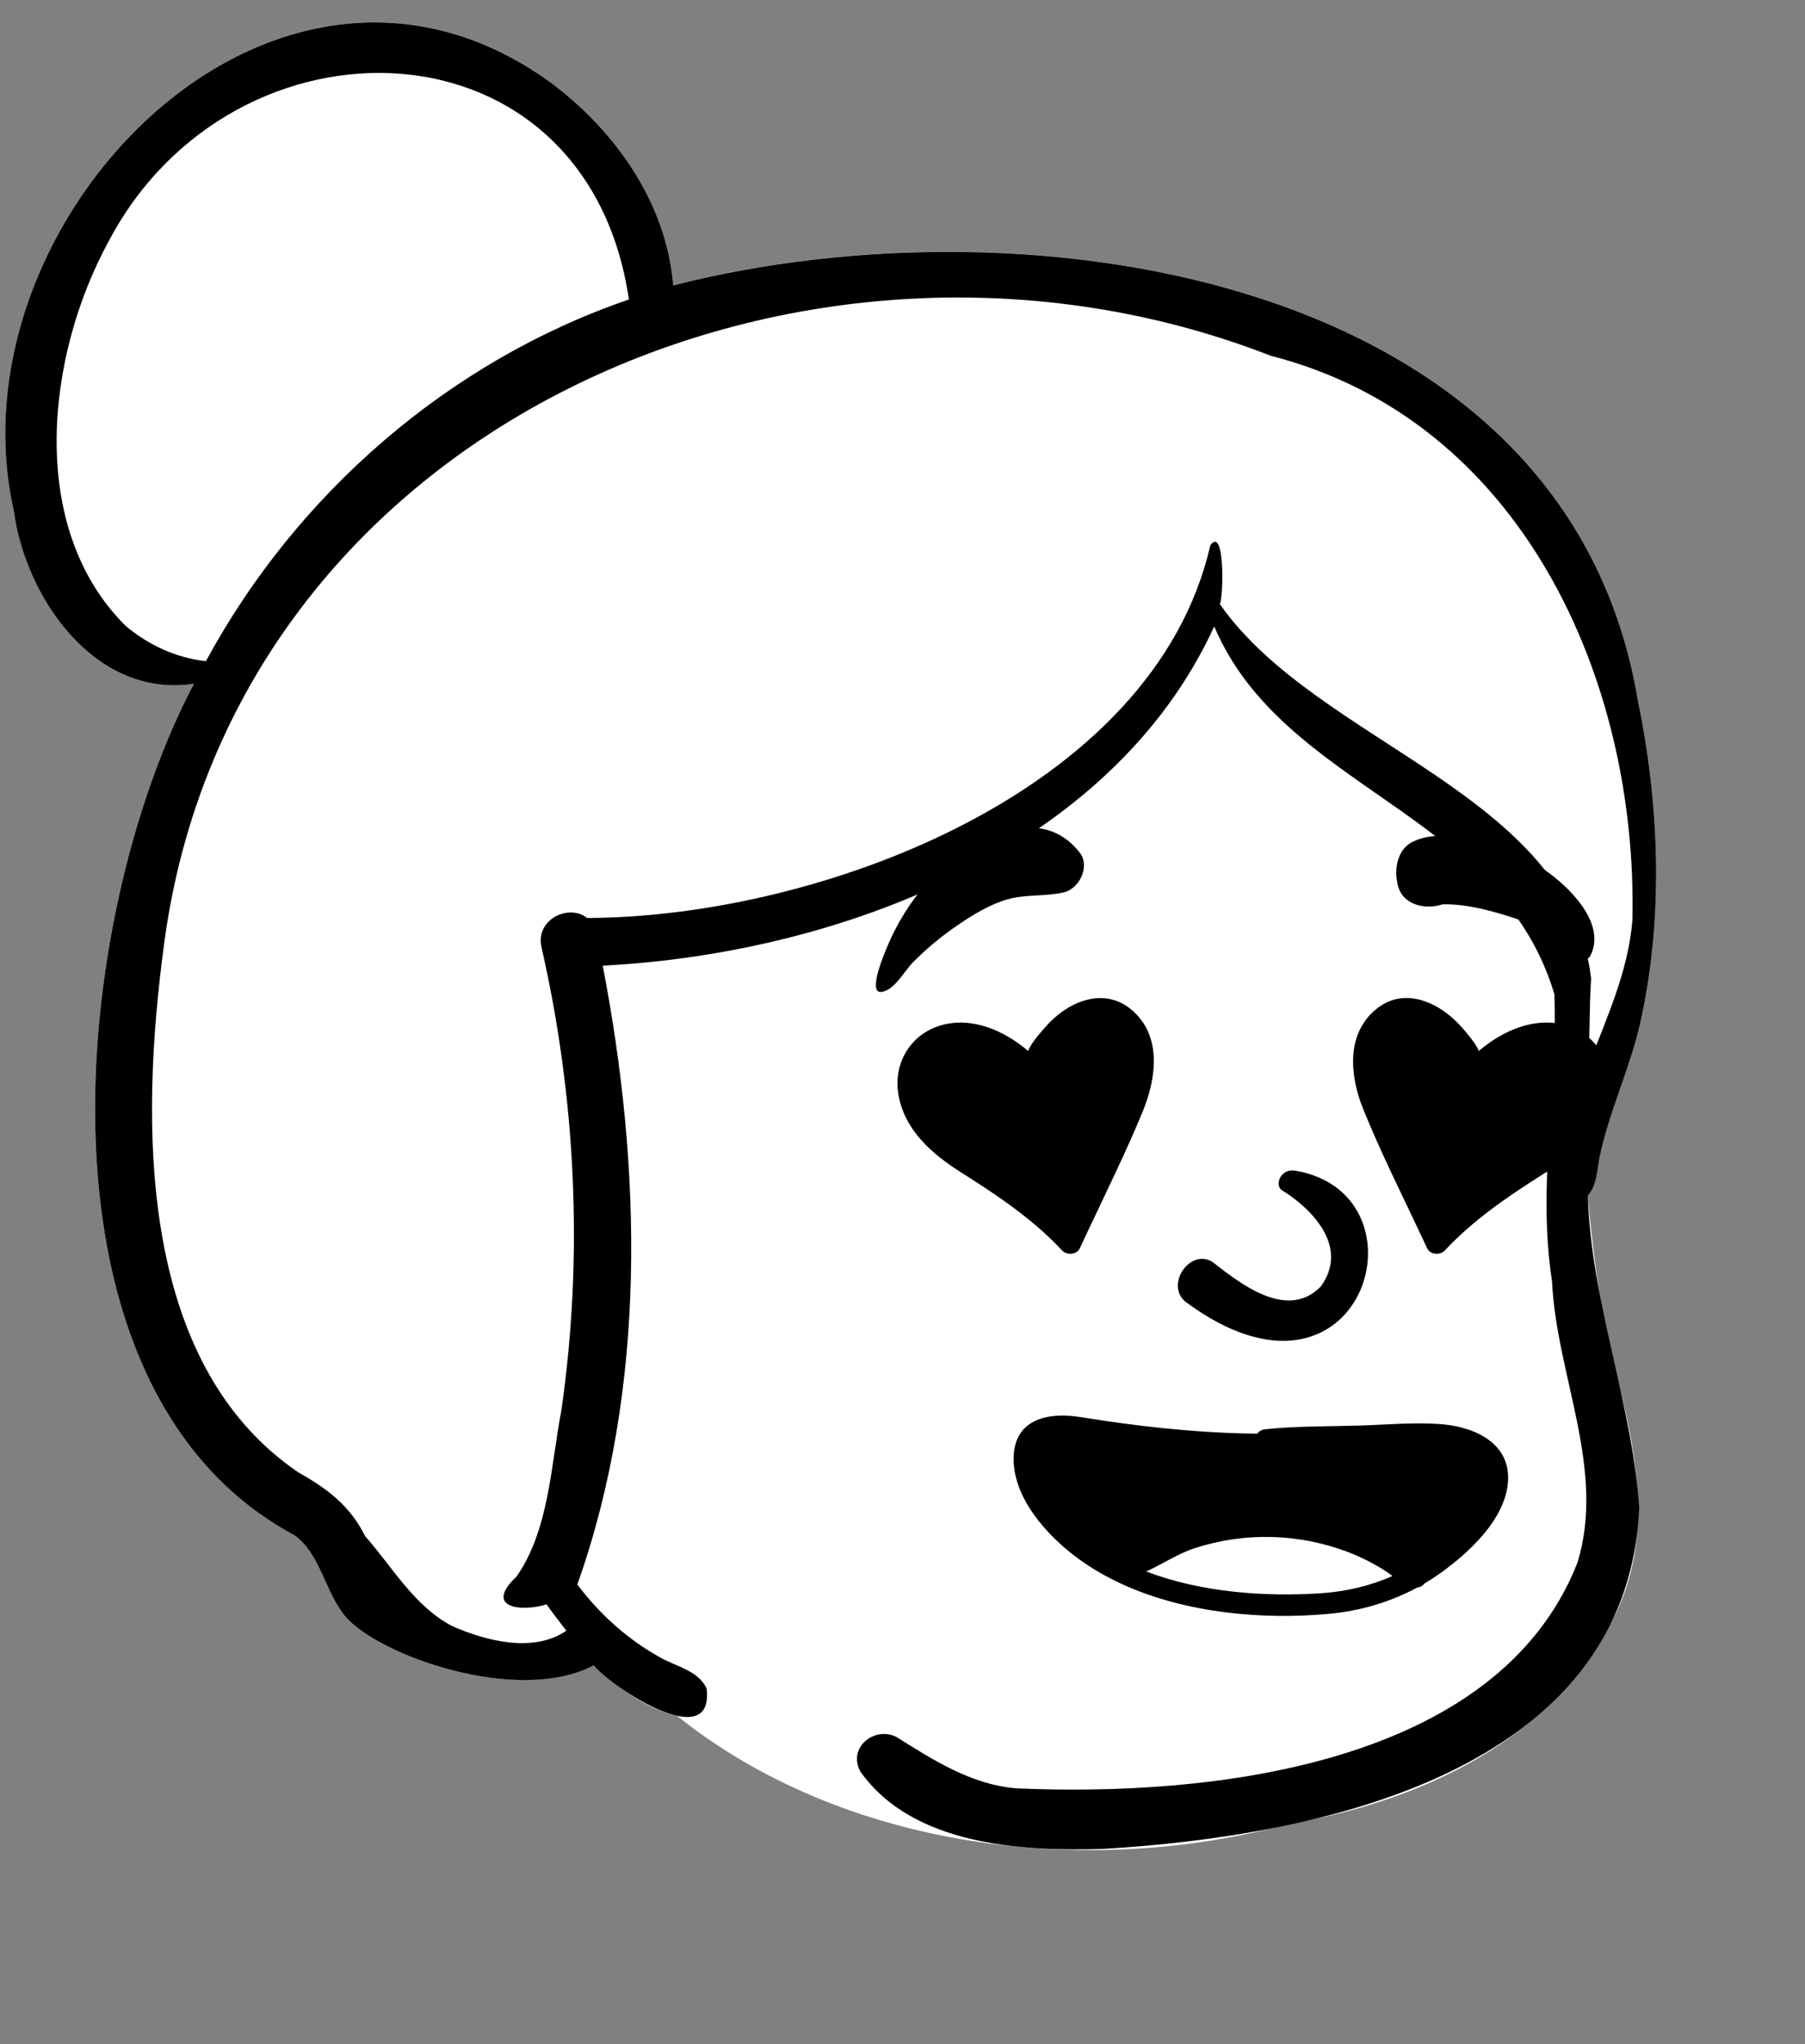 <svg width="106" height="120" viewBox="0 0 106 120" fill="none" xmlns="http://www.w3.org/2000/svg">
<rect x="0" y="0" width="106" height="120" fill="#808080" stroke="none"/>
<path fill-rule="evenodd" clip-rule="evenodd" d="M96.198 41.177C92.035 15.989 60.248 11.447 39.534 16.749C39.153 11.904 36.102 7.623 32.294 4.807C16.12 -6.836 -3.028 12.931 0.806 29.968C1.493 35.129 5.617 41.018 11.387 40.135C4.135 53.866 1.3 81.553 17.28 90.112C18.822 91.21 19.078 93.439 20.264 94.868C22.19 97.173 30.419 100.109 34.871 97.756C36.27 99.042 37.884 100.293 39.771 100.738C49.518 108.544 63.763 110.305 75.633 107.084C82.945 105.843 90.526 102.543 94.288 95.8C97.476 90.669 96.007 84.657 94.546 79.226C93.914 76.238 93.503 73.227 93.25 70.19C93.768 69.584 93.797 68.743 93.927 67.978C94.488 65.264 95.714 62.745 96.328 60.039C97.701 53.896 97.462 47.333 96.198 41.177" fill="white"/>
<path fill-rule="evenodd" clip-rule="evenodd" d="M95.865 54.005C95.624 57.042 94.338 59.774 93.26 62.605C93.378 60.93 93.323 59.187 93.44 57.448C92.187 46.559 77.384 43.698 71.638 35.464C71.855 34.999 71.934 30.842 71.077 32.011C67.753 46.561 47.997 53.861 34.471 53.889C33.448 53.046 31.42 53.937 31.803 55.618C33.825 64.488 34.268 73.768 32.969 82.781C32.357 85.964 32.254 89.793 30.345 92.536C28.319 94.464 30.755 94.618 32.095 94.183C32.469 94.709 32.864 95.219 33.26 95.728C31.334 97.058 28.525 96.333 26.532 95.447C24.315 94.273 23.048 91.998 21.441 90.175C20.564 88.409 19.234 87.394 17.524 86.438C8.011 79.97 8.257 65.781 9.622 55.526C13.602 25.01 47.459 10.286 74.63 20.887C89.304 24.641 96.179 39.819 95.865 54.005M7.364 36.728C1.561 30.947 2.729 20.84 6.377 14.175C13.686 0.25 34.447 0.703 36.933 17.581C26.346 21.21 17.412 28.99 12.093 38.813C10.362 38.628 8.688 37.857 7.364 36.728M96.198 41.181C92.035 15.993 60.248 11.452 39.534 16.754C39.153 11.908 36.102 7.627 32.294 4.811C16.12 -6.832 -3.028 12.936 0.806 29.972C1.493 35.133 5.617 41.023 11.387 40.139C4.135 53.87 1.301 81.558 17.28 90.117C18.822 91.214 19.078 93.443 20.264 94.872C22.19 97.178 30.419 100.114 34.871 97.761C35.929 99.06 41.937 103.011 41.499 99.138C41.057 98.094 39.692 97.822 38.782 97.307C36.871 96.251 35.211 94.764 33.906 93.016C38.004 81.458 37.692 68.588 35.396 56.687C49.114 55.997 65.255 49.982 71.306 36.774C75.396 46.386 88.08 47.623 91.284 58.37C91.477 64.014 90.267 69.575 91.145 75.222C91.402 80.754 94.325 86.249 92.635 91.744C87.914 103.727 70.919 105.485 59.691 104.984C57.024 104.764 54.81 103.322 52.618 101.953C51.304 101.329 49.74 102.635 50.545 104.028C53.619 108.319 59.942 108.694 64.797 108.539C77.398 107.792 95.608 104.068 96.263 88.502C95.847 82.332 93.427 76.427 93.25 70.194C93.768 69.589 93.797 68.748 93.927 67.982C94.488 65.268 95.715 62.75 96.328 60.044C97.701 53.9 97.463 47.337 96.198 41.181" fill="black"/>
<path fill-rule="evenodd" clip-rule="evenodd" d="M59.525 85.612C59.547 83.284 61.564 82.882 63.48 83.193C66.724 83.718 69.981 84.087 73.268 84.154L73.835 84.163V84.163C73.926 84.03 74.079 83.929 74.286 83.907C76.109 83.71 77.97 83.742 79.803 83.688C81.402 83.641 83.044 83.481 84.643 83.607L84.77 83.618C86.724 83.807 88.785 84.805 88.549 87.098C88.332 89.222 86.303 91.102 84.682 92.282C84.355 92.519 84.02 92.74 83.675 92.943C83.567 93.081 83.409 93.177 83.227 93.196C81.631 94.059 79.87 94.569 78.047 94.739C74.182 95.099 69.69 94.709 65.978 93.034C64.771 92.489 63.646 91.809 62.651 90.974C61.116 89.685 59.508 87.731 59.525 85.612ZM74.751 90.23C73.202 90.183 71.655 90.4 70.18 90.878C69.18 91.201 68.269 91.821 67.311 92.253C70.54 93.485 74.291 93.753 77.603 93.529C79.057 93.431 80.466 93.095 81.778 92.519C81.574 92.371 81.367 92.221 81.15 92.09C80.495 91.693 79.81 91.356 79.096 91.087C77.705 90.565 76.237 90.277 74.751 90.23ZM75.271 69.866C74.853 69.566 75.184 68.572 76.078 68.725C84.189 70.12 79.986 84.099 69.629 76.428C68.396 75.433 69.889 73.241 71.218 74.093L71.69 74.457C73.225 75.633 75.762 77.412 77.581 75.503C79.297 73.098 76.866 70.836 75.271 69.866ZM80.762 59.286C82.487 57.815 84.65 58.899 85.919 60.39L86.143 60.657C86.397 60.961 86.678 61.315 86.847 61.694C88.254 60.495 90.162 59.652 91.987 60.199C93.758 60.732 94.767 62.423 94.463 64.238C94.118 66.303 92.557 67.69 90.879 68.763L90.404 69.065C88.388 70.351 86.501 71.646 84.842 73.413C84.572 73.701 83.987 73.662 83.809 73.28L83.666 72.972V72.972L83.522 72.665C82.345 70.154 81.084 67.66 80.048 65.09C79.281 63.186 79.032 60.762 80.762 59.286ZM61.105 60.62L61.368 60.316C62.631 58.845 64.772 57.86 66.46 59.286C68.257 60.806 67.905 63.319 67.104 65.257C66.14 67.595 65.013 69.881 63.931 72.174L63.7 72.665C63.603 72.87 63.508 73.075 63.413 73.28C63.236 73.662 62.648 73.701 62.38 73.413C60.772 71.701 58.954 70.434 57.011 69.189L56.425 68.816C54.719 67.734 53.108 66.337 52.757 64.238C52.457 62.427 53.46 60.726 55.233 60.199C57.062 59.656 58.966 60.493 60.375 61.694C60.543 61.305 60.832 60.94 61.105 60.62V60.62ZM63.417 50.066C64.034 50.868 63.375 52.178 62.474 52.385C61.358 52.642 60.231 52.485 59.135 52.804C58.131 53.096 57.17 53.681 56.309 54.264C55.328 54.928 54.424 55.67 53.593 56.515C53.099 57.018 52.477 58.209 51.715 58.231C50.958 58.253 51.974 55.884 52.059 55.679C52.656 54.219 53.495 52.877 54.544 51.7C56.615 49.379 61 46.93 63.417 50.066ZM86.541 49.425L87.058 49.569C88.337 49.924 89.702 50.361 90.799 51.128L90.885 51.19L91.018 51.287C92.396 52.314 94.344 54.364 93.369 56.153C93.301 56.276 93.159 56.288 93.044 56.238C91.746 55.669 90.783 54.533 89.403 54.058L89.148 53.971C87.811 53.521 86.156 53.047 84.717 53.09C83.705 53.419 82.339 53.147 82.075 51.914L82.063 51.854L82.04 51.726C81.889 50.884 82.115 49.811 82.985 49.405C84.177 48.849 85.34 49.096 86.541 49.425Z" fill="black"/>
</svg>
